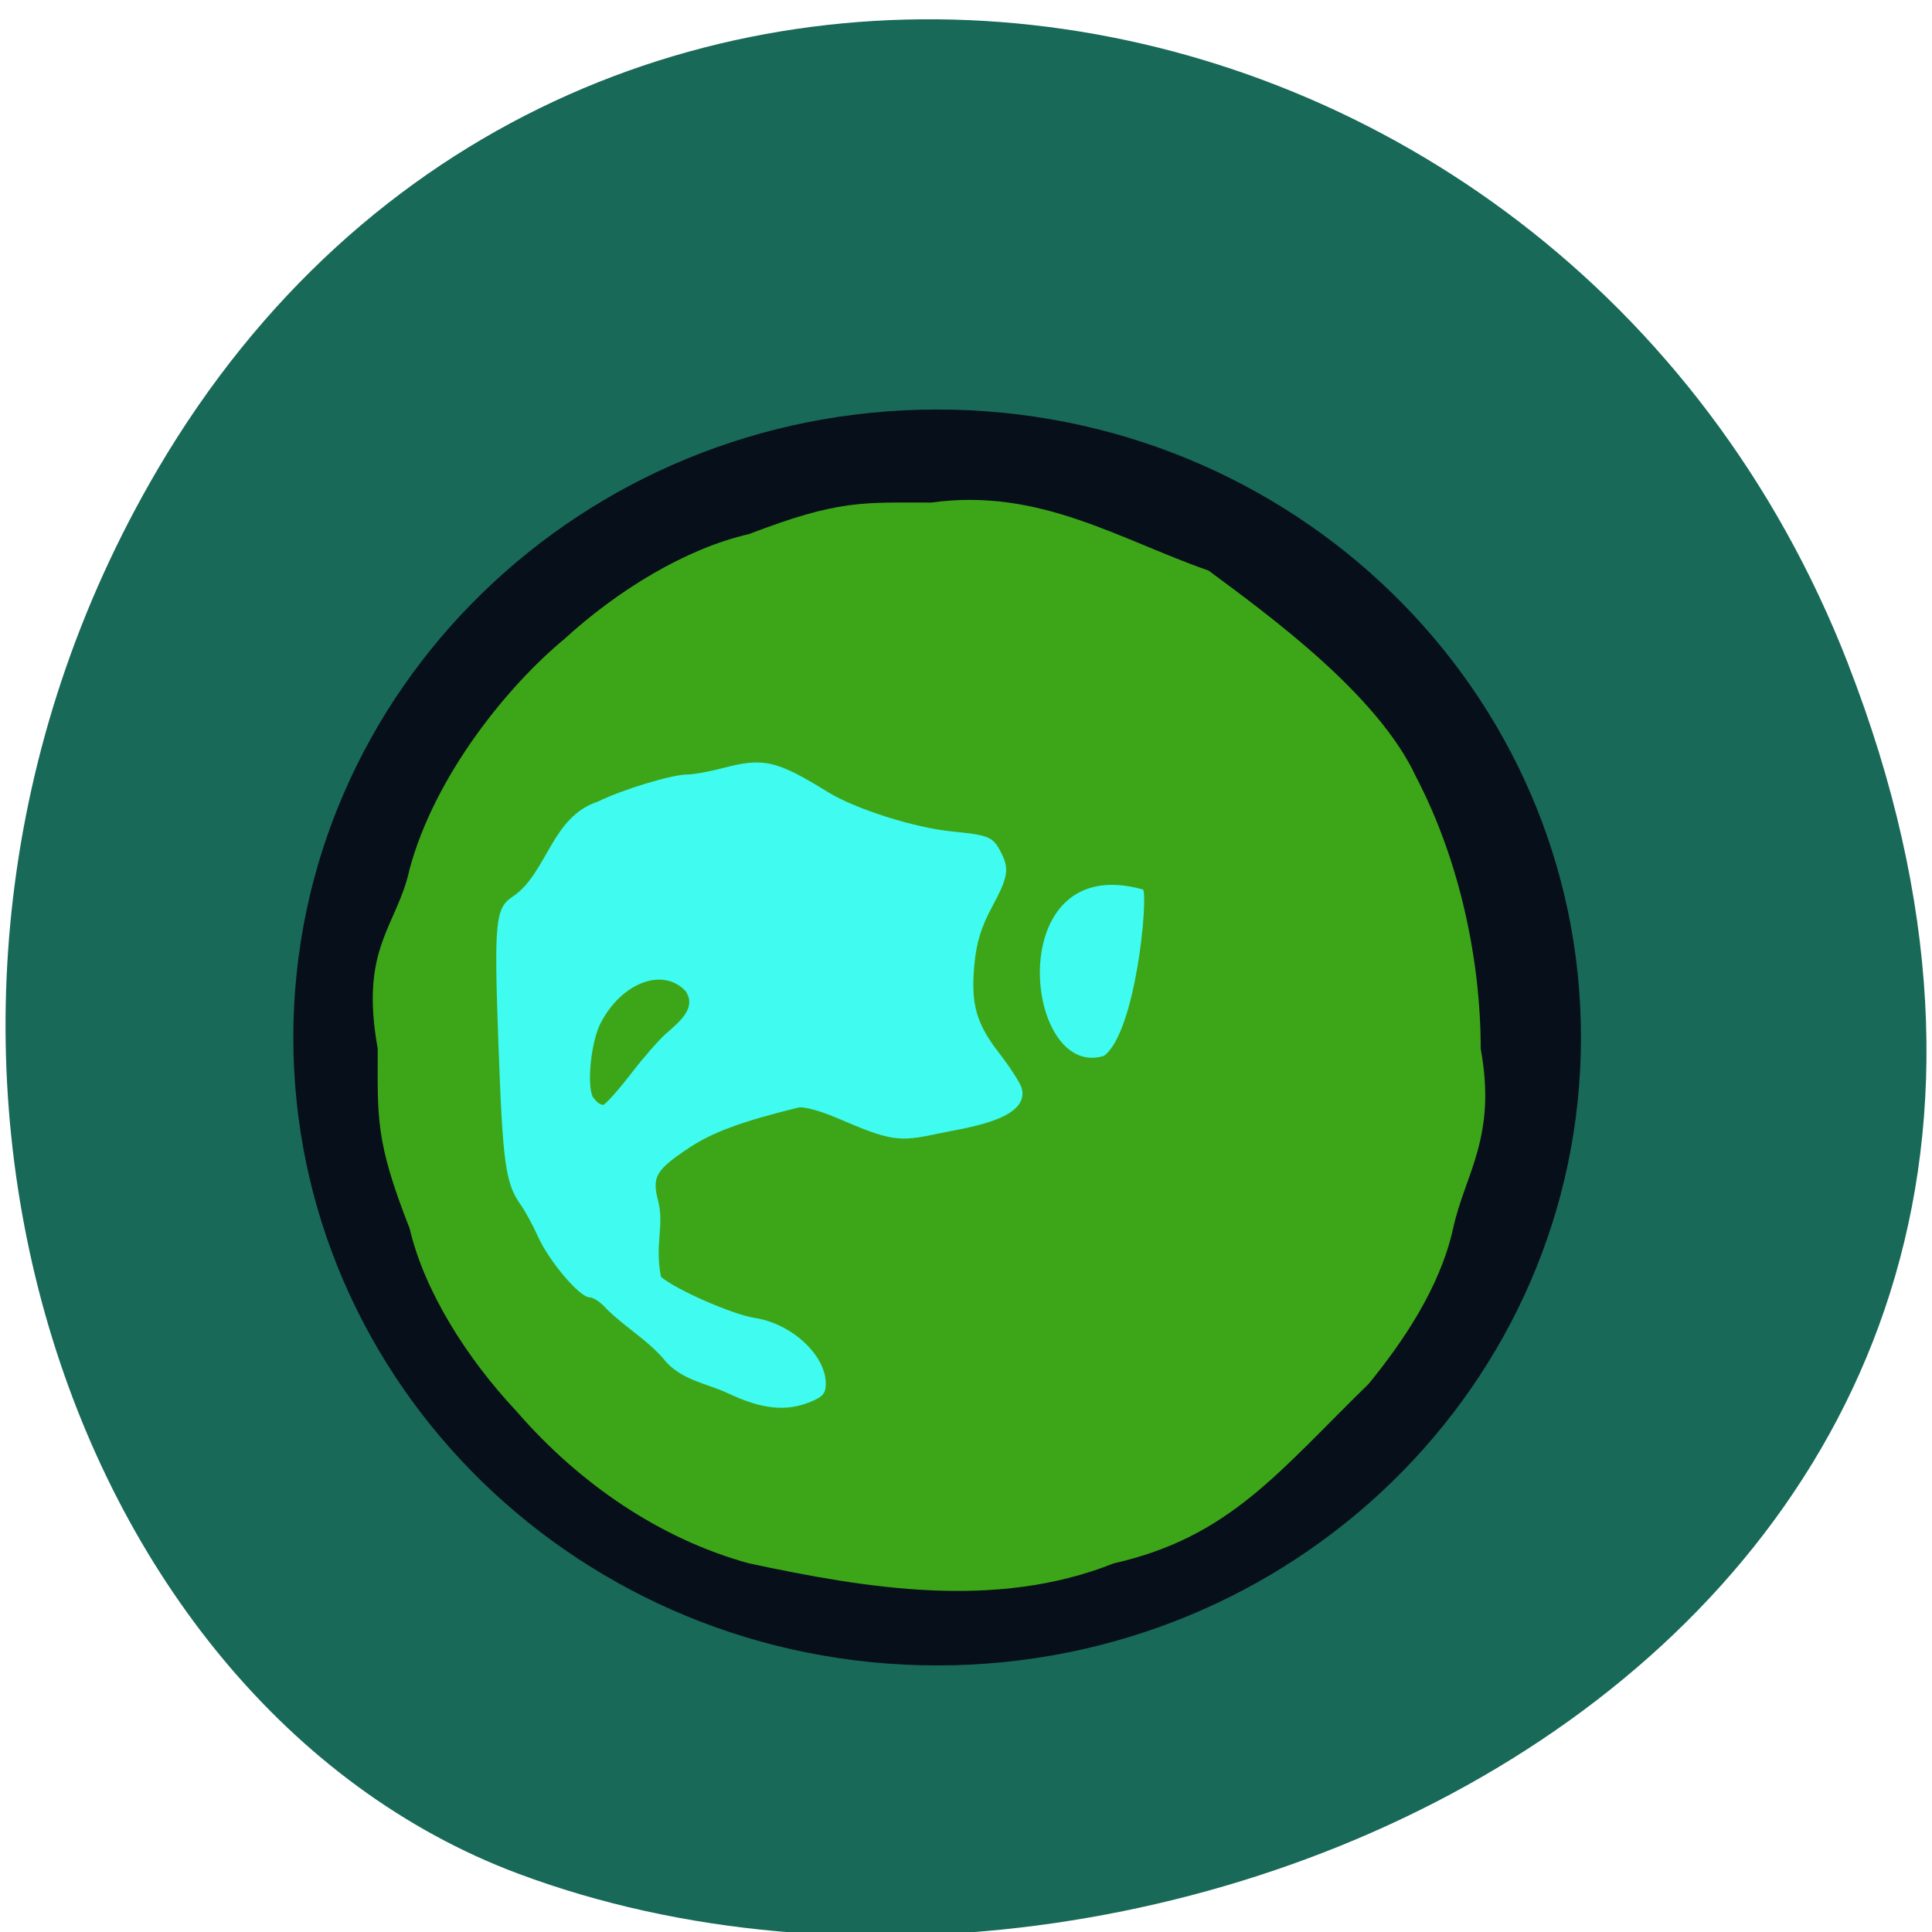 <svg xmlns="http://www.w3.org/2000/svg" viewBox="0 0 256 256"><g color="#000" fill="#186958"><path d="m 244.84 882.37 c 49.681 128.5 -89.55 194.42 -176.23 161.67 -60.5 -22.859 -90.65 -113.97 -47.683 -187.62 54.22 -92.93 185.6 -73.16 223.92 25.949 z" transform="matrix(1 0 0 0.992 0 -787.44)"/></g><g transform="matrix(0.846 0 0 0.825 -112.67 147.98)"><path d="m 237.59 143.81 c 0 49.47 -42.633 89.57 -95.22 89.57 -52.591 0 -95.22 -40.1 -95.22 -89.57 0 -49.47 42.633 -89.57 95.22 -89.57 52.591 0 95.22 40.1 95.22 89.57 z" transform="matrix(1.059 0 0 1.126 129.19 -174.67)" fill="#070f1a"/><path d="m 162.16 149.46 a 53.74 63.17 0 1 1 -107.48 0 53.74 63.17 0 1 1 107.48 0 z" transform="matrix(1.42 0 0 1.017 118.43 -165.53)" fill="#40fbef"/><path d="m 250.5 71.73 c -13.977 -3.937 -26.651 -12.853 -36.436 -24.444 -7.731 -8.442 -14.406 -19.222 -16.721 -29.331 -5.45 -14.221 -4.999 -17.859 -5 -28.887 c -2.891 -16.309 3.039 -19.595 5 -28.887 3.948 -14.979 15.298 -29.333 24.23 -36.918 8.361 -7.845 19.02 -14.536 28.924 -16.856 14.06 -5.53 17.717 -5.057 28.556 -5.059 16.881 -2.42 29.402 5.913 43.42 10.922 9.32 7.111 26.5 19.816 32.531 33.2 6.967 13.719 10.1 29.817 10.09 43.595 2.563 14.247 -2.471 20.1 -4.325 28.887 -2.073 9.591 -7.974 18.335 -13.21 24.93 -14.162 14.159 -21.77 24.625 -39.948 28.845 -18.481 7.553 -38.824 3.99 -57.11 0 z m 9.683 -25.968 c 1.882 -0.795 2.34 -1.364 2.338 -2.901 -0.006 -4.584 -5.328 -9.637 -11.12 -10.556 -3.491 -0.554 -12.252 -4.484 -14.692 -6.591 -1.026 -5.358 0.56 -8.206 -0.46 -12.269 -0.965 -3.823 -0.369 -4.868 4.8 -8.419 3.664 -2.517 8.306 -4.277 17.17 -6.508 0.814 -0.205 3.436 0.523 6.073 1.685 8.305 3.661 9.605 3.874 15.555 2.552 4.066 -0.911 14.694 -2.171 13.368 -7.34 -0.254 -0.863 -1.843 -3.395 -3.531 -5.627 -3.639 -4.81 -4.486 -7.941 -3.881 -14.345 0.33 -3.495 1.058 -5.912 2.755 -9.148 2.571 -4.901 2.752 -6.121 1.32 -8.922 -1.2 -2.347 -1.843 -2.618 -7.625 -3.205 -5.875 -0.596 -15.1 -3.601 -19.392 -6.315 -8.104 -5.127 -10.09 -5.589 -16.533 -3.841 -2.041 0.554 -4.54 1.011 -5.553 1.016 -2.388 0.011 -10.168 2.433 -13.901 4.328 -7.355 2.46 -7.951 11.442 -13.301 15.216 -2.839 1.882 -3.03 3.869 -2.317 24.05 0.67 18.935 1.098 22.08 3.474 25.504 0.704 1.016 1.924 3.318 2.71 5.116 1.732 3.961 6.531 9.761 8.08 9.761 0.617 0 1.831 0.851 2.699 1.891 2.832 2.871 6.385 4.991 8.866 7.965 2.603 3.421 6.844 3.979 10.01 5.504 5.448 2.641 9.2 3.043 13.09 1.4 z m -34.13 -48.902 c -0.996 -1.882 -0.304 -8.893 1.169 -11.846 3.282 -6.578 9.837 -9.112 13.366 -5.167 1.701 2.696 -0.909 4.827 -3.132 6.831 -1.056 0.939 -3.516 3.832 -5.466 6.429 -1.95 2.597 -3.904 4.843 -4.343 4.991 -0.886 -0.18 -1.149 -0.733 -1.594 -1.237 z m 86.16 -33.36 c -22.288 -6.449 -18.726 30.755 -6.128 26.714 4.977 -3.744 6.928 -25.22 6.128 -26.714 z" fill="#3da618"/></g></svg>